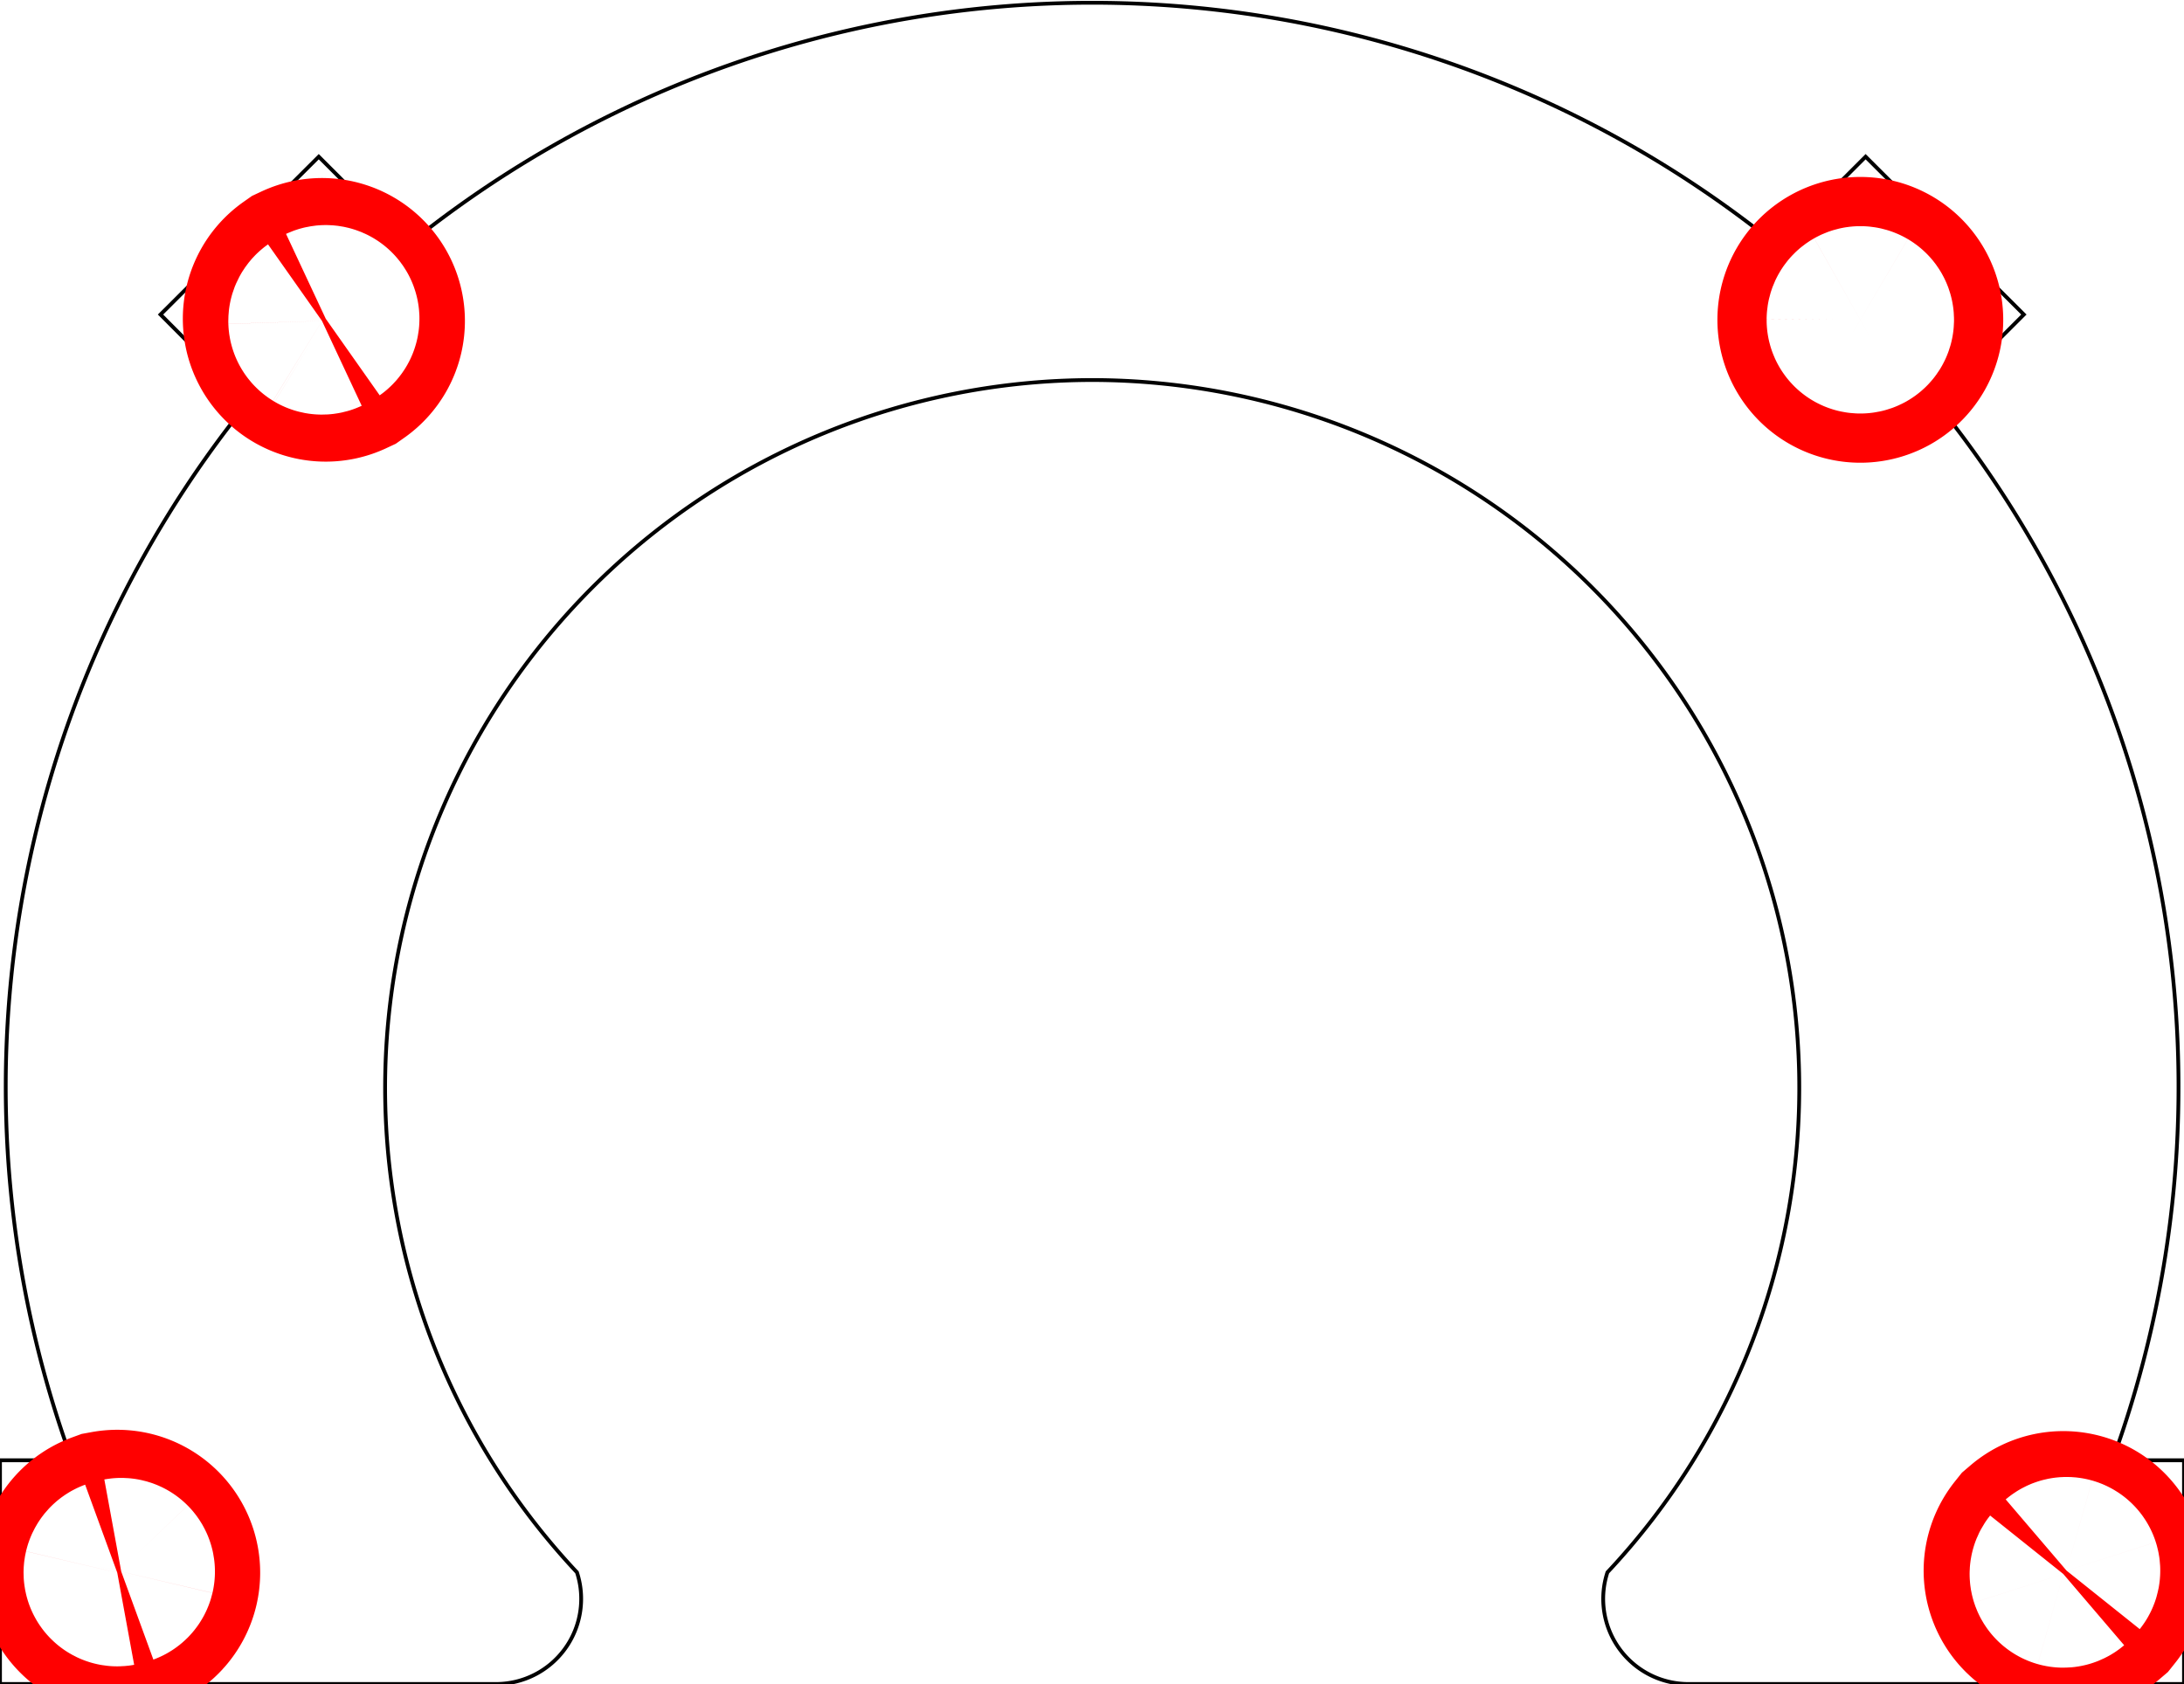 <?xml version="1.0" encoding="UTF-8" standalone="no"?>
<!-- ARC is A xrad yrad xrotation-degrees largearc sweep end_x end_y -->

<svg
   xmlns:shaper="http://www.shapertools.com/namespaces/shaper"
   xmlns:dc="http://purl.org/dc/elements/1.1/"
   xmlns:cc="http://creativecommons.org/ns#"
   xmlns:rdf="http://www.w3.org/1999/02/22-rdf-syntax-ns#"
   xmlns:svg="http://www.w3.org/2000/svg"
   xmlns="http://www.w3.org/2000/svg"
   xmlns:sodipodi="http://sodipodi.sourceforge.net/DTD/sodipodi-0.dtd"
   xmlns:inkscape="http://www.inkscape.org/namespaces/inkscape"
   enable-background="new 0 0 5.769 4.449"
   height="4.449in"
   width="5.769in"
   version="1.1"
   viewBox="0 0 5.769 4.449"
   x="0in"
   y="0in"
   shaper:sketchupaddin="2.2.1"
   id="svg16"
   sodipodi:docname="buttress_single.svg"
   inkscape:version="0.92.3 (2405546, 2018-03-11)">
  <defs
     id="defs20" />
  <sodipodi:namedview
     pagecolor="#ffffff"
     bordercolor="#666666"
     borderopacity="1"
     objecttolerance="10"
     gridtolerance="10"
     guidetolerance="10"
     inkscape:pageopacity="0"
     inkscape:pageshadow="2"
     inkscape:window-width="1600"
     inkscape:window-height="837"
     id="namedview18"
     showgrid="false"
     inkscape:document-units="in"
     inkscape:zoom="0.51275387"
     inkscape:cx="276.93599"
     inkscape:cy="369.56268"
     inkscape:window-x="-8"
     inkscape:window-y="-8"
     inkscape:window-maximized="1"
     inkscape:current-layer="svg16" />
  <title
     id="title2">buttress cut profile
</title>
  <desc
     id="desc4">Shaper cut profile from Sketchup model buttress
</desc>
  <path
     d="M 4.246 0.295 A 0.225 0.225 90 0 1 4.46 0  L 5.769 0  L 5.769 0.591  L 5.58 0.591  A 2.874 2.874 39.1 0 1 5.114 3.386  L 5.346 3.618  L 4.928 4.035  L 4.694 3.801  A 2.874 2.874 129.092 0 1 1.076 3.801  L 0.842 4.035  L 0.424 3.618  L 0.655 3.386  A 2.874 2.874 200.061 0 1 0.19 0.591  L 0 0.591  L 0 0  L 1.31 0  A 0.225 0.225 90 0 1 1.524 0.295  A 1.87 1.87 223.23 0 0 2.885 3.445 A 1.87 1.87 223.23 0 0 4.246 0.295Z "
     transform="matrix(1,0,0,-1,0.0,4.449)"
     shaper:pathType="exterior"
     shaper:cutDepth="0.1969"
     fill="rgb(0,0,0)"
     id="path6"
     style="fill:none;stroke:#000000;stroke-opacity:1;stroke-width:0.01;stroke-miterlimit:4;stroke-dasharray:none" />
  <path
     d="M 0.332 0.233 A 0.065 0.065 285 0 0 0.298 0.358 A 0.065 0.065 285 0 0 0.332 0.233Z "
     transform="matrix(1,0,0,-1,0.0,4.449)"
     shaper:pathType="interior"
     shaper:cutDepth="0.1969"
     fill="rgb(255,255,255)"
     stroke="rgb(0,0,0)"
     stroke-width="2"
     vector-effect="non-scaling-stroke"
     id="path8"
     style="fill:none;stroke:#ff0000;stroke-opacity:1;stroke-width:0.625;stroke-miterlimit:4;stroke-dasharray:none" />
  <path
     d="M 0.888 3.548 A 0.065 0.065 300 0 0 0.823 3.66 A 0.065 0.065 300 0 0 0.888 3.548Z "
     transform="matrix(1,0,0,-1,0.0,4.449)"
     shaper:pathType="interior"
     shaper:cutDepth="0.1969"
     fill="rgb(255,255,255)"
     stroke="rgb(0,0,0)"
     stroke-width="2"
     vector-effect="non-scaling-stroke"
     id="path10"
     style="fill:none;stroke:#ff0000;stroke-opacity:1;stroke-width:0.625;stroke-miterlimit:4;stroke-dasharray:none" />
  <path
     d="M 4.947 3.66 A 0.065 0.065 60 0 0 4.881 3.548 A 0.065 0.065 60 0 0 4.947 3.66Z "
     transform="matrix(1,0,0,-1,0.0,4.449)"
     shaper:pathType="interior"
     shaper:cutDepth="0.1969"
     fill="rgb(255,255,255)"
     stroke="rgb(0,0,0)"
     stroke-width="2"
     vector-effect="non-scaling-stroke"
     id="path12"
     style="fill:none;stroke:#ff0000;stroke-opacity:1;stroke-width:0.625;stroke-miterlimit:4;stroke-dasharray:none" />
  <path
     d="M 5.408 0.34 A 0.065 0.065 136.2 0 0 5.501 0.25 A 0.065 0.065 136.2 0 0 5.408 0.34Z "
     transform="matrix(1,0,0,-1,0.0,4.449)"
     shaper:pathType="interior"
     shaper:cutDepth="0.1969"
     fill="rgb(255,255,255)"
     stroke="rgb(0,0,0)"
     stroke-width="2"
     vector-effect="non-scaling-stroke"
     id="path14"
     style="fill:none;stroke:#ff0000;stroke-opacity:1;stroke-width:0.625;stroke-miterlimit:4;stroke-dasharray:none" />
</svg>
